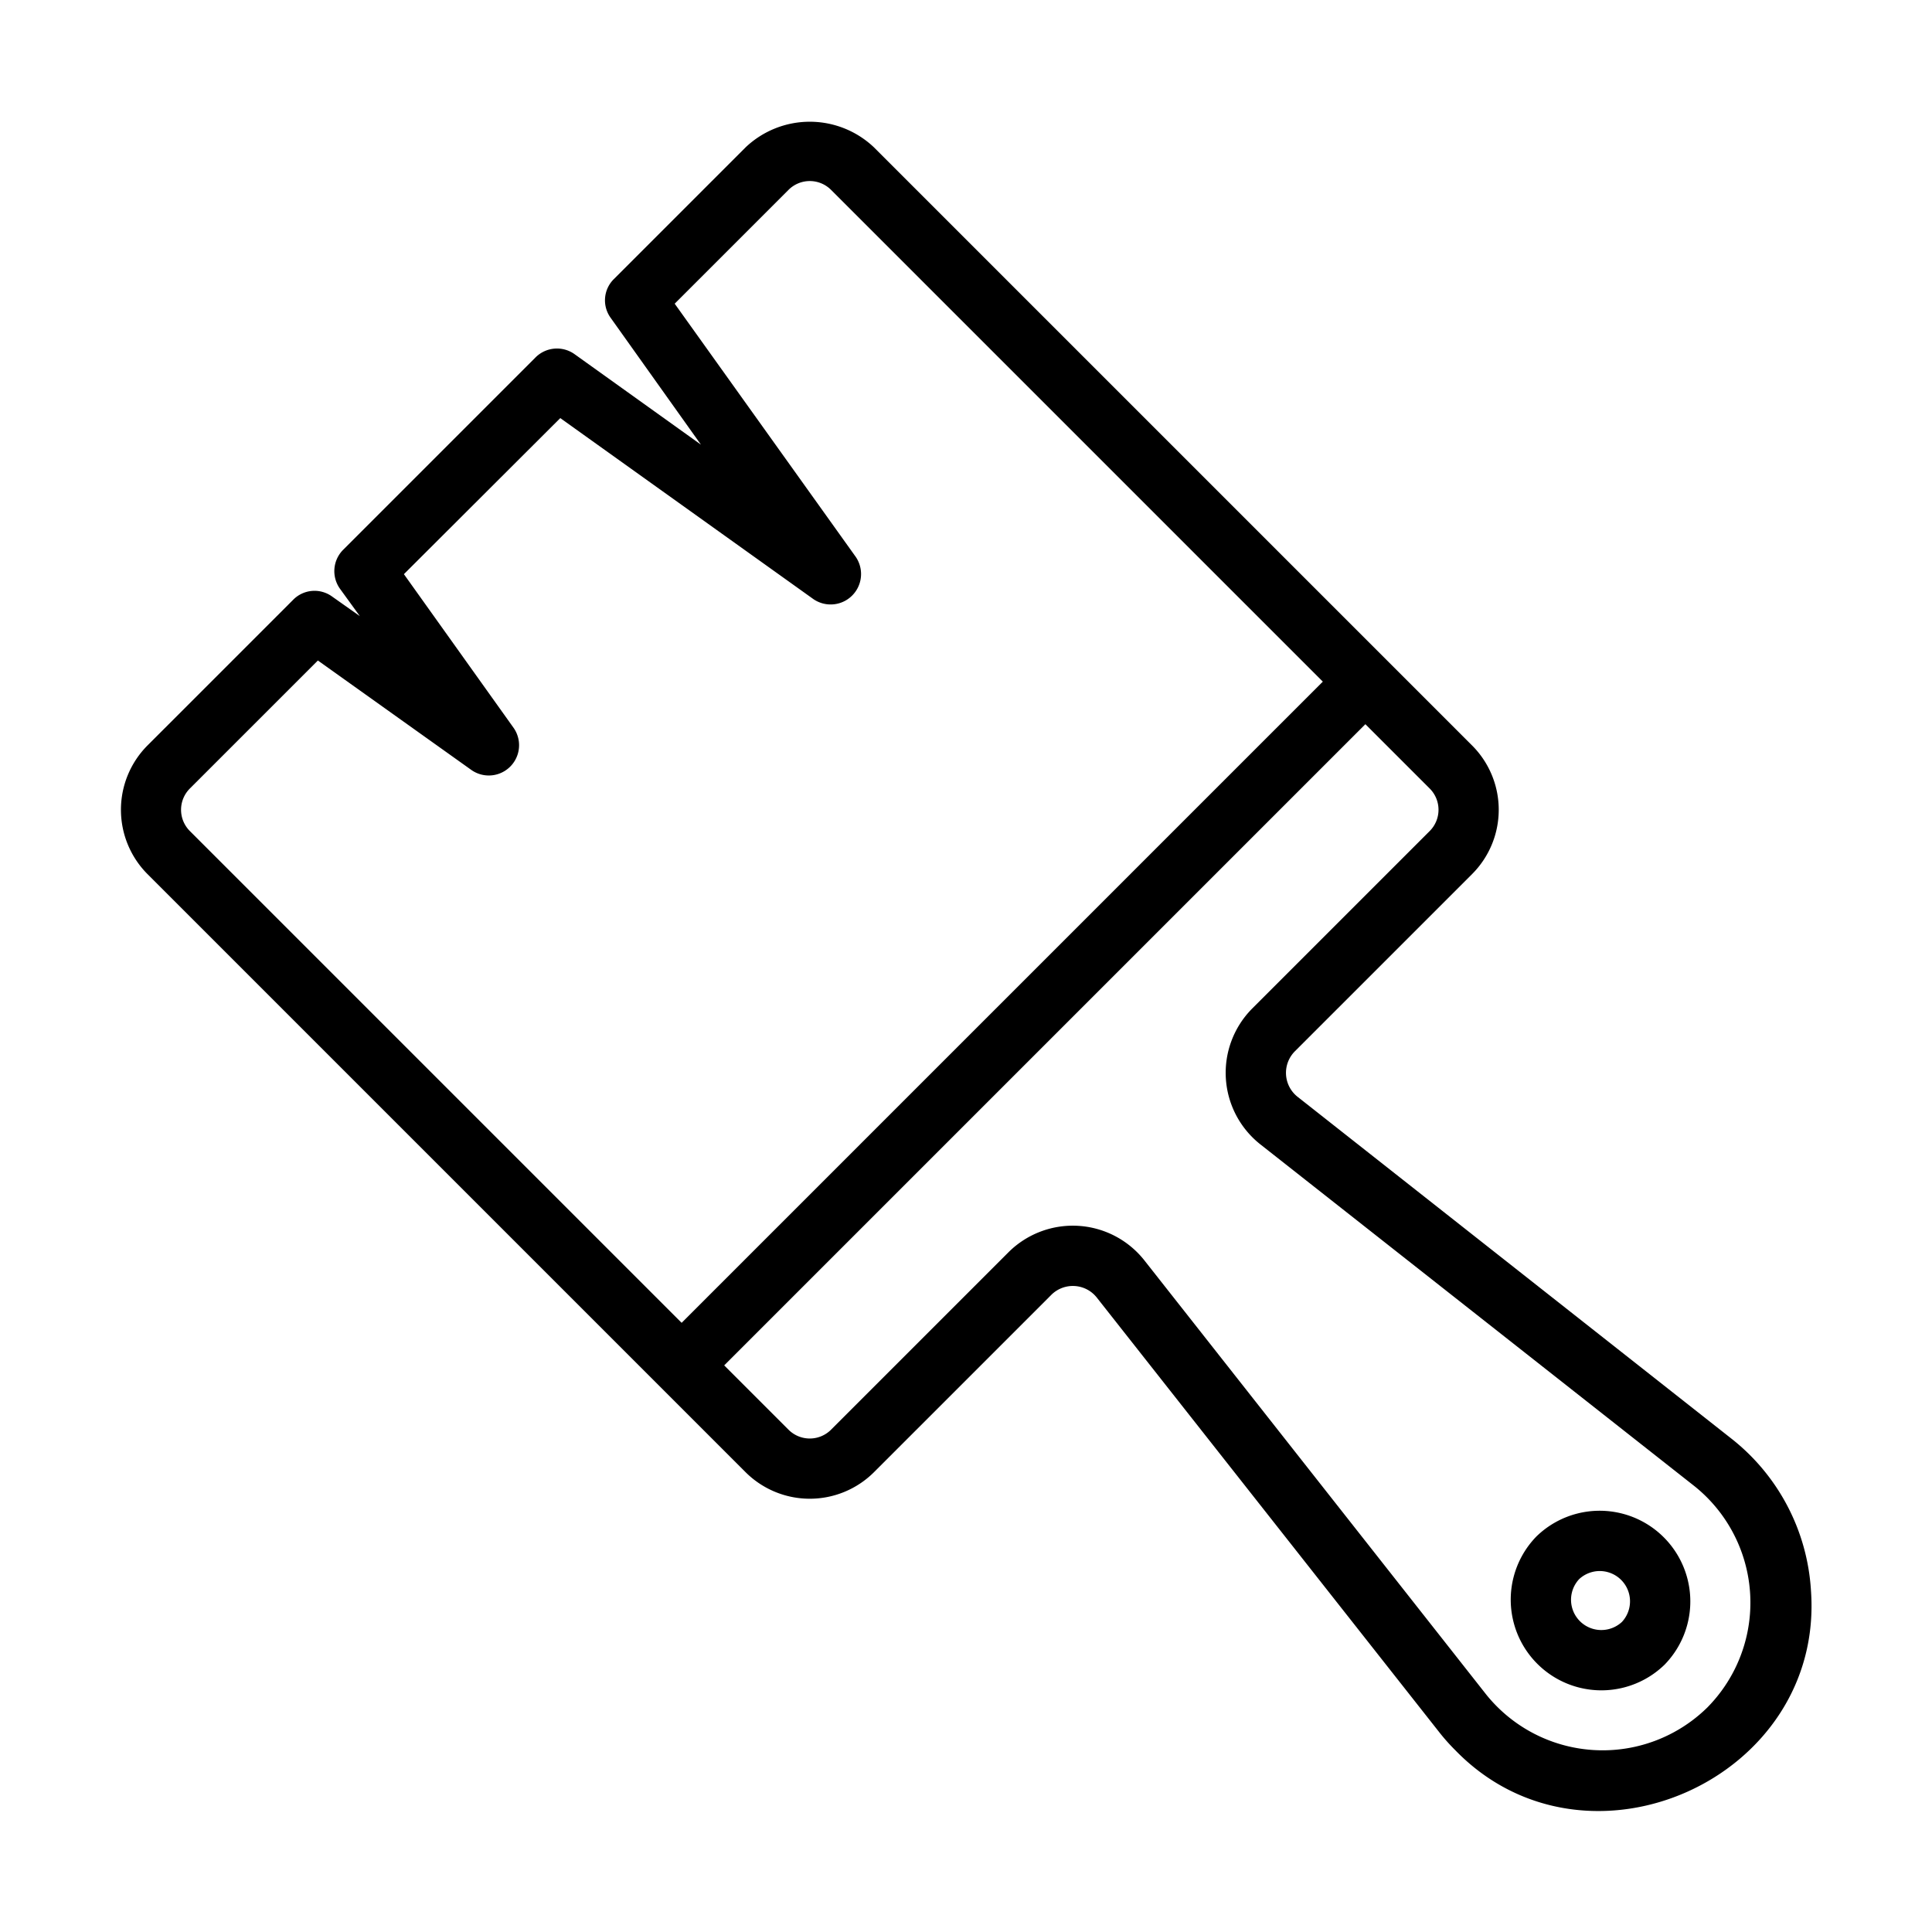 <svg id="line" height="512" viewBox="0 0 64 64" width="512" xmlns="http://www.w3.org/2000/svg"><path d="m57.36 47.66-14.38-11.33a1.012 1.012 0 0 1 -.09-1.5l5.88-5.88a3.012 3.012 0 0 0 0-4.25l-19.82-19.82a3.088 3.088 0 0 0 -4.25 0l-4.37 4.37a.988.988 0 0 0 -.1 1.28l2.99 4.2-4.19-3a1.003 1.003 0 0 0 -1.29.11l-6.37 6.37a1.002 1.002 0 0 0 -.11 1.29l.66.91-.92-.65a.991.991 0 0 0 -1.29.11l-4.83 4.83a3.021 3.021 0 0 0 0 4.25l19.82 19.82a3.012 3.012 0 0 0 4.25 0l5.88-5.88a1.011 1.011 0 0 1 1.5.09l11.33 14.38a6.584 6.584 0 0 0 .55.62c4.35 4.48 12.24.94 11.78-5.3a6.933 6.933 0 0 0 -2.63-5.02zm-51.07-20.13a.996.996 0 0 1 0-1.41l4.24-4.24 5.09 3.63a1.003 1.003 0 0 0 1.4-1.39l-3.64-5.1 5.18-5.17 8.39 6a1.008 1.008 0 0 0 1.4-1.4l-6-8.39 3.77-3.77a.996.996 0 0 1 1.41 0l16.29 16.29-21.24 21.24zm50.27 29.03a4.948 4.948 0 0 1 -7.33-.43l-11.33-14.39a3.02 3.02 0 0 0 -4.48-.27l-5.89 5.89a.996.996 0 0 1 -1.41 0l-2.13-2.13 21.24-21.24 2.13 2.13a.996.996 0 0 1 0 1.41l-5.89 5.89a3.02 3.02 0 0 0 .27 4.48l14.39 11.33a4.942 4.942 0 0 1 .43 7.33z"/><path d="m50.896 50.897a3.003 3.003 0 0 0 4.247 4.246 3.003 3.003 0 0 0 -4.247-4.246zm2.832 2.832a1.003 1.003 0 0 1 -1.417-1.418 1.003 1.003 0 0 1 1.417 1.418z"/></svg>